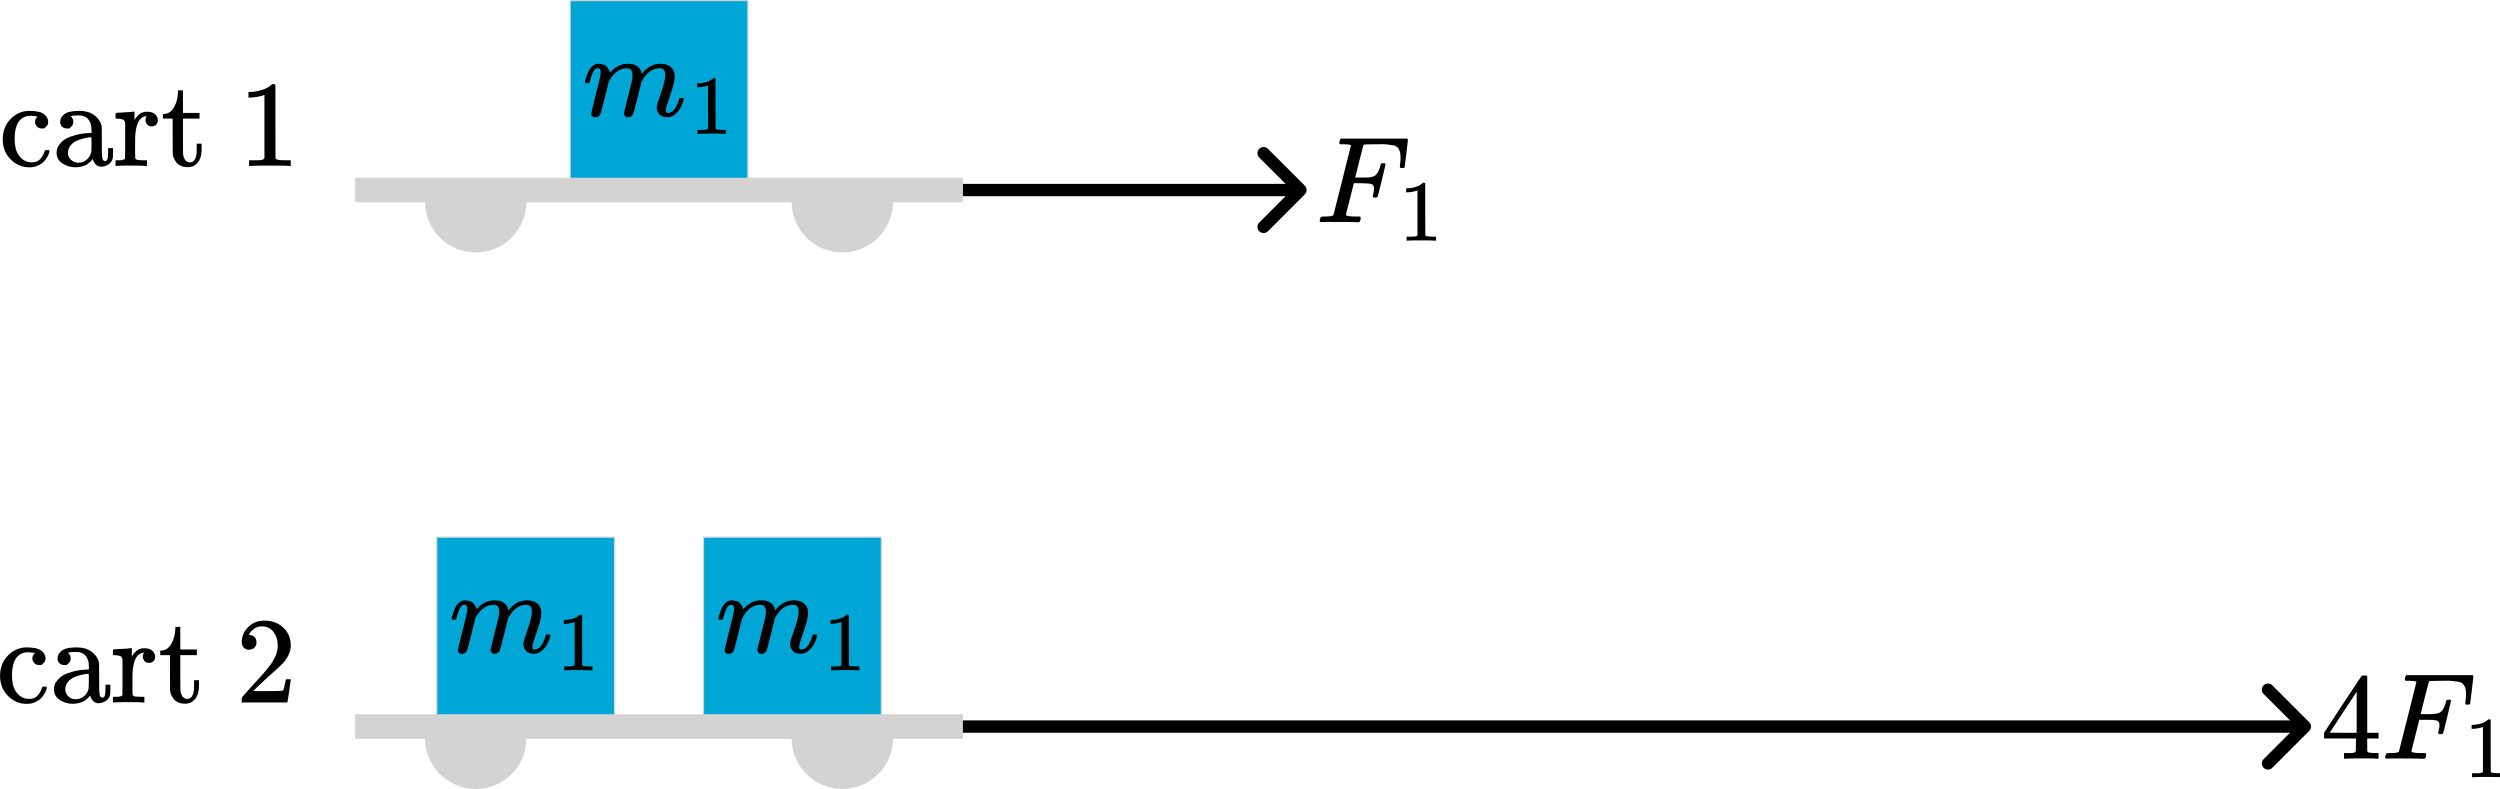 <?xml version="1.0" encoding="UTF-8" standalone="no"?>
<!-- Created with Inkscape (http://www.inkscape.org/) -->

<svg
   width="203.333mm"
   height="64.168mm"
   viewBox="0 0 203.333 64.168"
   version="1.1"
   id="svg1"
   xml:space="preserve"
   xmlns:xlink="http://www.w3.org/1999/xlink"
   xmlns="http://www.w3.org/2000/svg"
   xmlns:svg="http://www.w3.org/2000/svg"><defs
     id="defs1"><marker
       style="overflow:visible"
       id="ArrowWide"
       refX="0"
       refY="0"
       orient="auto-start-reverse"
       markerWidth="1"
       markerHeight="1"
       viewBox="0 0 1 1"
       preserveAspectRatio="xMidYMid"><path
         style="fill:none;stroke:context-stroke;stroke-width:1;stroke-linecap:butt"
         d="M 3,-3 0,0 3,3"
         transform="rotate(180,0.125,0)"
         id="path18" /></marker><style
       type="text/css"
       id="style1">*{stroke-linejoin: round; stroke-linecap: butt}</style><style
       type="text/css"
       id="style1-4">*{stroke-linejoin: round; stroke-linecap: butt}</style><style
       type="text/css"
       id="style1-1">*{stroke-linejoin: round; stroke-linecap: butt}</style><path
       id="MJX-22-TEX-I-1D45A-9"
       d="m 21,287 q 1,6 3,16 2,10 12,38 10,28 20,47 10,19 32,37 22,18 44,17 22,-1 43,-7 21,-6 30,-18 9,-12 16,-22 7,-10 8,-19 l 2,-7 q 0,-2 1,-2 l 11,11 q 60,64 141,64 17,0 31,-2 14,-2 26,-7 12,-5 19,-10 7,-5 15,-12 8,-7 10,-13 2,-6 8,-13 6,-7 4,-12 -2,-5 3,-9 5,-4 2,-7 l 8,10 q 63,75 149,75 54,0 87,-27 33,-27 34,-79 0,-51 -38,-158 -38,-107 -38,-128 1,-14 5,-19 4,-5 15,-5 28,0 52,30 24,30 39,82 3,11 6,13 3,2 16,2 20,0 20,-8 0,-1 -4,-15 -8,-29 -22,-57 -14,-28 -46,-56 -32,-28 -69,-27 -47,0 -68,27 -21,27 -21,56 0,19 36,120 36,101 37,152 0,59 -44,59 h -5 Q 565,404 506,303 L 499,291 466,157 Q 433,26 428,16 q -13,-27 -43,-27 -13,0 -21,7 -8,7 -11,12 -3,5 -3,10 0,11 34,143 l 36,146 q 3,15 3,38 0,59 -44,59 h -5 Q 288,404 229,303 L 222,291 189,157 Q 156,26 151,16 138,-11 108,-11 95,-11 87,-5 79,1 76,7 q -3,6 -2,10 0,13 38,164 39,154 39,161 3,15 3,27 0,36 -25,36 -22,0 -37,-28 Q 77,349 69,316 61,283 57,280 55,278 41,278 H 27 q -6,6 -6,9 z" /><path
       id="MJX-22-TEX-N-31"
       d="m 213,578 -13,-5 q -14,-5 -40,-10 -26,-5 -58,-7 H 83 v 46 h 19 q 47,2 87,15 40,13 56,24 16,11 28,22 2,3 12,3 9,0 17,-6 V 361 l 1,-300 q 7,-7 12,-9 5,-2 24,-4 19,-2 62,-2 h 26 V 0 H 416 Q 395,3 257,3 121,3 100,0 H 88 v 46 h 26 q 22,0 38,0 16,0 25,1 9,1 16,3 7,2 8,2 1,0 6,5 5,5 6,4 z" /><path
       id="MJX-22-TEX-I-1D439"
       d="m 48,1 q -17,0 -17,10 0,2 3,14 4,16 8,18 4,2 23,3 27,0 60,3 14,3 19,12 2,5 71,281 69,276 70,280 0,7 -4,7 -8,3 -53,5 h -31 q -6,6 -6,8 0,2 2,17 4,17 10,21 h 539 q 7,-4 7,-11 0,-5 -13,-112 -13,-107 -14,-110 -2,-7 -20,-7 h -12 q -7,5 -7,13 0,1 3,24 3,23 3,53 0,30 -7,49 -7,19 -19,31 -12,12 -37,16 -25,4 -51,7 -26,3 -72,1 h -23 q -82,-1 -87,-3 -5,-2 -7,-8 -1,-1 -34,-131 L 320,363 h 55 q 3,0 23,0 20,0 28,1 8,1 22,3 14,2 24,7 10,5 17,12 13,12 22,33 9,21 13,38 4,17 5,18 3,5 19,5 h 12 q 7,-5 7,-10 0,-3 -31,-131 -31,-128 -34,-132 -2,-7 -20,-7 h -12 q -7,6 -7,12 0,3 5,22 5,19 5,40 0,29 -20,36 -20,7 -89,7 H 309 L 277,190 Q 245,66 245,60 245,46 334,46 h 25 q 6,-6 6,-7 0,-1 -2,-20 Q 359,6 353,0 H 336 Q 295,2 185,2 120,2 86,2 52,2 48,1 Z" /><path
       id="MJX-22-TEX-N-34"
       d="M 462,0 Q 444,3 333,3 217,3 199,0 h -9 v 46 h 31 q 20,0 27,0 7,0 17,2 10,2 14,5 4,3 7,8 1,2 1,54 v 50 H 28 v 46 l 151,231 q 153,232 155,233 2,2 21,2 h 18 l 6,-6 V 211 h 92 v -46 h -92 v -51 q 0,-41 0,-48 0,-7 6,-12 8,-7 57,-8 h 29 V 0 Z M 293,211 V 545 L 74,212 183,211 Z" /><path
       id="MJX-10-TEX-N-63"
       d="m 370,305 q 0,0 -21,0 -21,0 -36,15 -15,15 -16,38 0,23 15,38 5,5 5,6 0,1 -10,2 -26,4 -49,4 -49,0 -80,-32 -47,-47 -47,-157 0,-82 31,-129 41,-61 110,-61 41,0 66,26 25,26 36,62 2,8 5,10 3,2 16,2 h 14 q 6,-6 6,-9 0,-4 -4,-16 Q 407,92 395,71 383,50 366,33 349,16 318,2 287,-12 249,-11 163,-11 99,53 35,117 34,214 q 0,104 65,169 65,65 151,65 86,0 120,-27 34,-27 34,-64 0,-23 -17,-37 z" /><path
       id="MJX-10-TEX-N-61"
       d="m 137,305 q 0,0 -22,0 -22,0 -37,15 -15,15 -15,39 0,35 34,62 34,27 121,27 73,0 118,-32 45,-32 60,-76 5,-14 5,-31 0,-17 1,-115 v -70 q 0,-48 5,-66 5,-18 21,-18 15,0 20,16 5,16 5,53 v 36 h 40 V 106 Q 492,66 490,59 481,29 455,12 429,-5 400,-6 371,-7 353,12 335,31 329,54 v 4 l -2,-3 q -2,-3 -5,-6 -3,-3 -8,-9 -5,-6 -12,-11 -7,-5 -15,-12 -8,-7 -18,-11 -10,-4 -22,-8 -12,-4 -26,-6 -14,-2 -31,-3 -60,0 -108,31 -48,31 -48,87 0,21 7,40 7,19 27,41 20,22 48,37 28,15 78,28 50,13 110,15 h 14 v 22 q 0,34 -6,50 -22,71 -97,71 -18,0 -34,-1 -16,-1 -25,-4 -9,-3 -8,-3 22,-15 22,-44 0,-25 -16,-39 z M 126,106 q 0,-31 24,-55 24,-24 59,-25 38,0 67,23 29,23 39,60 2,7 3,66 0,58 -1,58 -8,0 -21,-1 -13,-1 -45,-9 -32,-8 -58,-20 -26,-12 -46,-37 -20,-25 -21,-60 z" /><path
       id="MJX-10-TEX-N-72"
       d="m 36,46 h 14 q 39,0 47,14 v 8 q 0,9 0,23 0,14 1,31 1,17 0,39 -1,22 0,42 0,31 0,66 0,35 0,59 l -1,23 q -3,19 -14,25 -11,6 -45,9 H 20 v 23 q 0,23 2,23 l 10,1 q 10,1 28,2 18,1 36,2 16,1 35,2 19,1 29,3 10,2 11,1 h 3 v -69 q 39,68 97,68 h 6 q 45,0 66,-22 21,-22 21,-46 0,-21 -13,-36 -13,-15 -38,-15 -25,0 -37,16 -12,16 -13,34 0,9 2,16 2,7 5,12 3,5 3,5 -2,2 -23,-4 -16,-8 -24,-15 -47,-45 -47,-179 v -53 q 0,-13 0,-27 0,-14 0,-26 0,-12 1,-20 1,-8 0,-15 v -5 q 1,-2 3,-4 2,-2 5,-3 3,-1 5,-3 2,-2 7,-2 5,0 7,-1 2,-1 9,-1 7,0 9,0 2,0 10,-1 8,-1 10,0 h 31 V 0 h -9 Q 249,3 140,3 37,3 28,0 h -8 v 46 z" /><path
       id="MJX-10-TEX-N-74"
       d="m 27,422 q 53,4 82,56 29,52 32,122 v 15 h 40 V 431 H 316 V 385 H 181 V 241 q 1,-125 1,-141 0,-16 7,-32 14,-39 49,-39 44,0 54,71 1,8 1,46 v 35 h 40 v -35 -12 q 0,-77 -42,-117 -27,-27 -70,-27 -34,0 -59,12 -25,12 -38,31 -13,19 -19,35 -6,16 -7,32 -1,7 -1,148 V 385 H 18 v 37 z" /><path
       id="MJX-10-TEX-N-31"
       d="m 213,578 -13,-5 q -14,-5 -40,-10 -26,-5 -58,-7 H 83 v 46 h 19 q 47,2 87,15 40,13 56,24 16,11 28,22 2,3 12,3 9,0 17,-6 V 361 l 1,-300 q 7,-7 12,-9 5,-2 24,-4 19,-2 62,-2 h 26 V 0 H 416 Q 395,3 257,3 121,3 100,0 H 88 v 46 h 26 q 22,0 38,0 16,0 25,1 9,1 16,3 7,2 8,2 1,0 6,5 5,5 6,4 z" /><path
       id="MJX-10-TEX-N-32"
       d="m 109,429 q -27,0 -43,18 -16,18 -16,44 0,71 53,123 53,52 132,52 91,0 152,-56 61,-56 62,-145 0,-43 -20,-82 -20,-39 -48,-68 -28,-29 -80,-74 -36,-31 -100,-92 l -59,-56 76,-1 q 157,0 167,5 7,2 24,89 v 3 h 40 v -3 Q 448,183 436,95 424,7 421,3 V 0 H 50 v 19 12 q 0,7 6,15 6,8 30,35 29,32 50,56 9,10 34,37 25,27 34,37 9,10 29,33 20,23 28,34 8,11 23,30 15,19 21,32 6,13 15,29 9,16 13,32 4,16 7,30 3,14 3,33 0,63 -34,109 -34,46 -97,46 -33,0 -58,-17 -25,-17 -35,-33 -10,-16 -10,-19 0,-1 5,-1 18,0 37,-14 19,-14 19,-46 0,-25 -16,-42 -16,-17 -45,-18 z" /></defs><g
     id="layer1"
     transform="translate(-749.962,-510.833)"><path
       style="fill:#000000;stroke:#000000;stroke-width:1;stroke-linecap:round;stroke-dasharray:none;stroke-opacity:1;marker-end:url(#ArrowWide)"
       d="m 828.251,526.289 h 27.231"
       id="path32" /><path
       style="fill:#000000;stroke:#000000;stroke-width:1;stroke-linecap:round;stroke-dasharray:none;stroke-opacity:1;marker-end:url(#ArrowWide)"
       d="M 828.251,569.927 H 937.174"
       id="path51" /><g
       id="g21"
       transform="translate(-23.791)"><g
         data-mml-node="mn"
         transform="matrix(0.01,0,0,-0.01,962.497,572.544)"
         id="g13-7"
         style="fill:#000000;stroke:#000000;stroke-width:0"><use
           data-c="34"
           xlink:href="#MJX-22-TEX-N-34"
           id="use12-6"
           style="stroke-width:0" /></g><g
         data-mml-node="msub"
         transform="matrix(0.01,0,0,-0.01,967.433,572.544)"
         id="g16-1"
         style="fill:#000000;stroke:#000000;stroke-width:0"><g
           data-mml-node="mi"
           id="g14-8"
           style="stroke-width:0"><use
             data-c="1D439"
             xlink:href="#MJX-22-TEX-I-1D439"
             id="use13-9"
             style="stroke-width:0" /></g><g
           data-mml-node="mn"
           transform="matrix(0.707,0,0,0.707,676,-150)"
           id="g15-2"
           style="stroke-width:0"><use
             data-c="31"
             xlink:href="#MJX-22-TEX-N-31"
             id="use14-7"
             style="stroke-width:0" /></g></g></g><g
       data-mml-node="msub"
       transform="matrix(0.01,0,0,-0.01,856.984,528.905)"
       id="g89"
       style="fill:#000000;stroke:#000000;stroke-width:0"><g
         data-mml-node="mi"
         id="g87"
         style="stroke-width:0"><use
           data-c="1D439"
           xlink:href="#MJX-22-TEX-I-1D439"
           id="use86"
           style="stroke-width:0" /></g><g
         data-mml-node="mn"
         transform="matrix(0.707,0,0,0.707,676,-150)"
         id="g88"
         style="stroke-width:0"><use
           data-c="31"
           xlink:href="#MJX-22-TEX-N-31"
           id="use87"
           style="stroke-width:0" /></g></g><g
       id="g2"><path
         style="fill:#d3d3d3;fill-opacity:1;stroke:none;stroke-width:0.1;stroke-linecap:round"
         id="circle12"
         d="m 822.593,527.239 a 4.123,4.123 0 0 1 -2.061,3.571 4.123,4.123 0 0 1 -4.123,0 4.123,4.123 0 0 1 -2.061,-3.571 h 4.123 z" /><rect
         style="fill:#d3d3d3;fill-opacity:1;stroke:#d3d3d3;stroke-width:0.1;stroke-linecap:round"
         id="rect90"
         width="49.333"
         height="1.9"
         x="778.897"
         y="525.339" /><g
         id="g1"
         transform="translate(12.727)"><rect
           style="fill:#00a6d6;stroke:#d3d3d3;stroke-width:0.1;stroke-linecap:round"
           id="rect52"
           width="14.456"
           height="14.456"
           x="783.608"
           y="510.883" /><g
           id="g86"
           transform="matrix(1.374,0,0,1.374,-270.992,-192.404)"
           style="stroke-width:0.728"><g
             data-mml-node="msub"
             transform="matrix(0.007,0,0,-0.007,768.271,518.686)"
             id="g85"
             style="fill:#000000;stroke:#000000;stroke-width:0"><g
               data-mml-node="mi"
               id="g83"
               style="stroke-width:0"><use
                 data-c="1D45A"
                 xlink:href="#MJX-22-TEX-I-1D45A-9"
                 id="use82"
                 style="stroke-width:0" /></g><g
               data-mml-node="mn"
               transform="matrix(0.707,0,0,0.707,911,-150)"
               id="g84"
               style="stroke-width:0"><use
                 data-c="31"
                 xlink:href="#MJX-22-TEX-N-31"
                 id="use83"
                 style="stroke-width:0" /></g></g></g></g><path
         style="fill:#d3d3d3;fill-opacity:1;stroke:none;stroke-width:0.1;stroke-linecap:round"
         id="path19"
         d="m 792.779,527.239 a 4.123,4.123 0 0 1 -2.061,3.571 4.123,4.123 0 0 1 -4.123,0 4.123,4.123 0 0 1 -2.061,-3.571 h 4.123 z" /><path
         style="fill:#d3d3d3;fill-opacity:1;stroke:none;stroke-width:0.1;stroke-linecap:round"
         id="path20"
         d="m 792.779,570.877 a 4.123,4.123 0 0 1 -2.061,3.571 4.123,4.123 0 0 1 -4.123,0 4.123,4.123 0 0 1 -2.061,-3.571 h 4.123 z" /></g><g
       id="g20"><path
         style="fill:#d3d3d3;fill-opacity:1;stroke:none;stroke-width:0.1;stroke-linecap:round"
         id="path2"
         d="m 822.593,570.877 a 4.123,4.123 0 0 1 -2.061,3.571 4.123,4.123 0 0 1 -4.123,0 4.123,4.123 0 0 1 -2.061,-3.571 h 4.123 z" /><rect
         style="fill:#d3d3d3;fill-opacity:1;stroke:#d3d3d3;stroke-width:0.1;stroke-linecap:round"
         id="rect6"
         width="49.333"
         height="1.9"
         x="778.897"
         y="568.977" /><g
         id="g17"
         transform="translate(5.027)"><g
           id="g11"
           transform="translate(18.548,43.639)"><rect
             style="fill:#00a6d6;stroke:#d3d3d3;stroke-width:0.1;stroke-linecap:round"
             id="rect7"
             width="14.456"
             height="14.456"
             x="783.608"
             y="510.883" /><g
             id="g10"
             transform="matrix(1.374,0,0,1.374,-270.992,-192.404)"
             style="stroke-width:0.728"><g
               data-mml-node="msub"
               transform="matrix(0.007,0,0,-0.007,768.271,518.686)"
               id="g9"
               style="fill:#000000;stroke:#000000;stroke-width:0"><g
                 data-mml-node="mi"
                 id="g7"
                 style="stroke-width:0"><use
                   data-c="1D45A"
                   xlink:href="#MJX-22-TEX-I-1D45A-9"
                   id="use7"
                   style="stroke-width:0" /></g><g
                 data-mml-node="mn"
                 transform="matrix(0.707,0,0,0.707,911,-150)"
                 id="g8"
                 style="stroke-width:0"><use
                   data-c="31"
                   xlink:href="#MJX-22-TEX-N-31"
                   id="use8"
                   style="stroke-width:0" /></g></g></g></g><g
           id="g16"
           transform="translate(-3.148,43.639)"><rect
             style="fill:#00a6d6;stroke:#d3d3d3;stroke-width:0.1;stroke-linecap:round"
             id="rect12"
             width="14.456"
             height="14.456"
             x="783.608"
             y="510.883" /><g
             id="g15"
             transform="matrix(1.374,0,0,1.374,-270.992,-192.404)"
             style="stroke-width:0.728"><g
               data-mml-node="msub"
               transform="matrix(0.007,0,0,-0.007,768.271,518.686)"
               id="g14"
               style="fill:#000000;stroke:#000000;stroke-width:0"><g
                 data-mml-node="mi"
                 id="g12"
                 style="stroke-width:0"><use
                   data-c="1D45A"
                   xlink:href="#MJX-22-TEX-I-1D45A-9"
                   id="use12"
                   style="stroke-width:0" /></g><g
                 data-mml-node="mn"
                 transform="matrix(0.707,0,0,0.707,911,-150)"
                 id="g13"
                 style="stroke-width:0"><use
                   data-c="31"
                   xlink:href="#MJX-22-TEX-N-31"
                   id="use13"
                   style="stroke-width:0" /></g></g></g></g></g></g><g
       id="g18"
       transform="translate(-77.443,-35.86)"><use
         data-c="63"
         xlink:href="#MJX-10-TEX-N-63"
         id="use1"
         style="fill:#000000;stroke:#000000;stroke-width:0"
         transform="matrix(0.01,0,0,-0.01,827.286,560.19)" /><use
         data-c="61"
         xlink:href="#MJX-10-TEX-N-61"
         transform="matrix(0.01,0,0,-0.01,831.669,560.19)"
         id="use2"
         style="fill:#000000;stroke:#000000;stroke-width:0" /><use
         data-c="72"
         xlink:href="#MJX-10-TEX-N-72"
         transform="matrix(0.01,0,0,-0.01,836.605,560.19)"
         id="use3"
         style="fill:#000000;stroke:#000000;stroke-width:0" /><use
         data-c="74"
         xlink:href="#MJX-10-TEX-N-74"
         transform="matrix(0.01,0,0,-0.01,840.475,560.19)"
         id="use4"
         style="fill:#000000;stroke:#000000;stroke-width:0" /><use
         data-c="31"
         xlink:href="#MJX-10-TEX-N-31"
         transform="matrix(0.01,0,0,-0.01,846.783,560.19)"
         id="use6"
         style="fill:#000000;stroke:#000000;stroke-width:0" /></g><g
       id="g19"
       transform="translate(-104.561,7.778)"><use
         data-c="63"
         xlink:href="#MJX-10-TEX-N-63"
         transform="matrix(0.01,0,0,-0.01,854.187,560.19)"
         id="use8-24"
         style="fill:#000000;stroke:#000000;stroke-width:0" /><use
         data-c="61"
         xlink:href="#MJX-10-TEX-N-61"
         transform="matrix(0.01,0,0,-0.01,858.571,560.19)"
         id="use9"
         style="fill:#000000;stroke:#000000;stroke-width:0" /><use
         data-c="72"
         xlink:href="#MJX-10-TEX-N-72"
         transform="matrix(0.01,0,0,-0.01,863.507,560.19)"
         id="use10"
         style="fill:#000000;stroke:#000000;stroke-width:0" /><use
         data-c="74"
         xlink:href="#MJX-10-TEX-N-74"
         transform="matrix(0.01,0,0,-0.01,867.376,560.19)"
         id="use11"
         style="fill:#000000;stroke:#000000;stroke-width:0" /><use
         data-c="32"
         xlink:href="#MJX-10-TEX-N-32"
         transform="matrix(0.01,0,0,-0.01,873.685,560.19)"
         id="use13-5"
         style="fill:#000000;stroke:#000000;stroke-width:0" /></g></g></svg>
